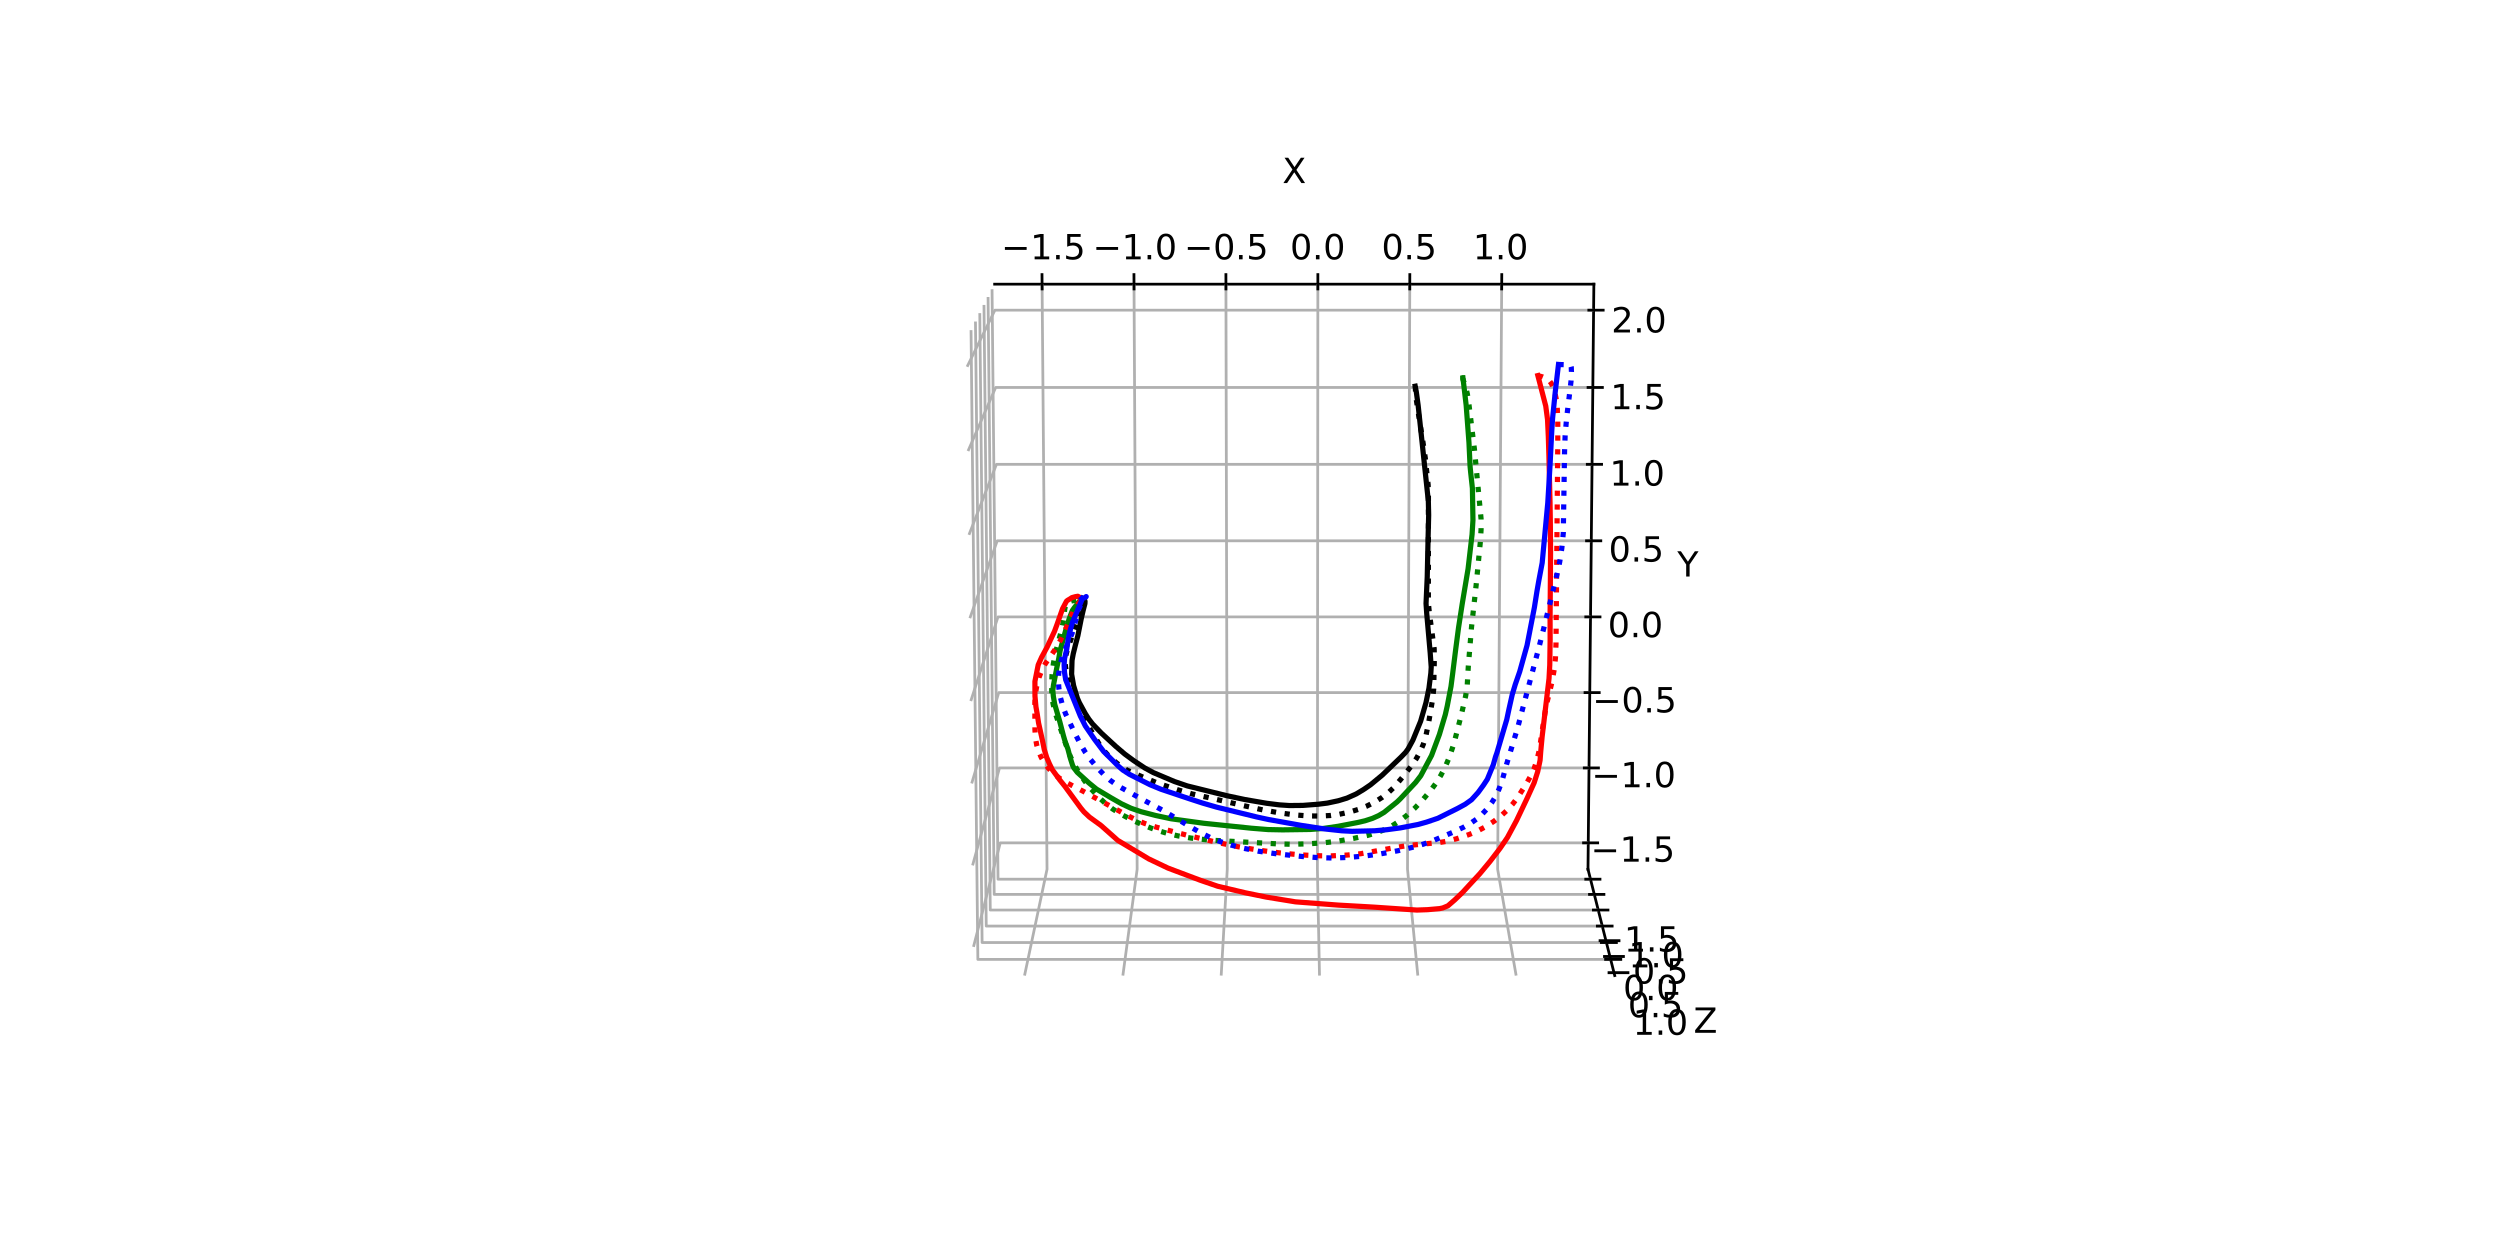 <?xml version="1.0" encoding="utf-8" standalone="no"?>
<!DOCTYPE svg PUBLIC "-//W3C//DTD SVG 1.1//EN"
  "http://www.w3.org/Graphics/SVG/1.1/DTD/svg11.dtd">
<!-- Created with matplotlib (https://matplotlib.org/) -->
<svg height="360pt" version="1.1" viewBox="0 0 720 360" width="720pt" xmlns="http://www.w3.org/2000/svg" xmlns:xlink="http://www.w3.org/1999/xlink">
 <defs>
  <style type="text/css">*{stroke-linecap:butt;stroke-linejoin:round;}</style>
 </defs>
 <g id="figure_1">
  <g id="patch_1">
   <path d="M 0 360 
L 720 360 
L 720 0 
L 0 0 
z
" style="fill:#ffffff;"/>
  </g>
  <g id="patch_2">
   <path d="M 230.4 320.4 
L 507.6 320.4 
L 507.6 43.2 
L 230.4 43.2 
z
" style="fill:#ffffff;"/>
  </g>
  <g id="pane3d_1">
   <g id="patch_3">
    <path d="M 288.15 250.347 
L 286.458 81.84 
L 278.436 97.459 
L 280.453 280.965 
" style="fill:#ffffff;stroke:#ffffff;stroke-linejoin:miter;"/>
   </g>
  </g>
  <g id="pane3d_2">
   <g id="patch_4">
    <path d="M 288.15 250.347 
L 457.342 250.347 
L 465.039 280.965 
L 280.453 280.965 
" style="fill:#ffffff;stroke:#ffffff;stroke-linejoin:miter;"/>
   </g>
  </g>
  <g id="pane3d_3">
   <g id="patch_5">
    <path d="M 288.15 250.347 
L 457.342 250.347 
L 459.033 81.84 
L 286.458 81.84 
" style="fill:#ffffff;stroke:#ffffff;stroke-linejoin:miter;"/>
   </g>
  </g>
  <g id="axis3d_1">
   <g id="line2d_1">
    <path d="M 286.458 81.84 
L 459.033 81.84 
" style="fill:none;stroke:#000000;stroke-linecap:square;stroke-width:0.8;"/>
   </g>
   <g id="text_1">
    <!-- X -->
    <g transform="translate(369.321 52.721)scale(0.1 -0.1)">
     <defs>
      <path d="M 6.297 72.906 
L 16.891 72.906 
L 35.016 45.797 
L 53.219 72.906 
L 63.812 72.906 
L 40.375 37.891 
L 65.375 0 
L 54.781 0 
L 34.281 31 
L 13.625 0 
L 2.984 0 
L 29 38.922 
z
" id="DejaVuSans-88"/>
     </defs>
     <use xlink:href="#DejaVuSans-88"/>
    </g>
   </g>
   <g id="Line3DCollection_1">
    <path d="M 300.119 81.84 
L 301.544 250.347 
L 295.065 280.965 
" style="fill:none;stroke:#b0b0b0;stroke-width:0.8;"/>
    <path d="M 326.594 81.84 
L 327.499 250.347 
L 323.382 280.965 
" style="fill:none;stroke:#b0b0b0;stroke-width:0.8;"/>
    <path d="M 353.068 81.84 
L 353.454 250.347 
L 351.699 280.965 
" style="fill:none;stroke:#b0b0b0;stroke-width:0.8;"/>
    <path d="M 379.543 81.84 
L 379.41 250.347 
L 380.016 280.965 
" style="fill:none;stroke:#b0b0b0;stroke-width:0.8;"/>
    <path d="M 406.017 81.84 
L 405.365 250.347 
L 408.333 280.965 
" style="fill:none;stroke:#b0b0b0;stroke-width:0.8;"/>
    <path d="M 432.492 81.84 
L 431.32 250.347 
L 436.65 280.965 
" style="fill:none;stroke:#b0b0b0;stroke-width:0.8;"/>
   </g>
   <g id="xtick_1">
    <g id="line2d_2">
     <path d="M 300.131 83.215 
L 300.096 79.089 
" style="fill:none;stroke:#000000;stroke-linecap:square;stroke-width:0.8;"/>
    </g>
    <g id="text_2">
     <!-- −1.5 -->
     <g transform="translate(288.353 74.686)scale(0.1 -0.1)">
      <defs>
       <path d="M 10.594 35.5 
L 73.188 35.5 
L 73.188 27.203 
L 10.594 27.203 
z
" id="DejaVuSans-8722"/>
       <path d="M 12.406 8.297 
L 28.516 8.297 
L 28.516 63.922 
L 10.984 60.406 
L 10.984 69.391 
L 28.422 72.906 
L 38.281 72.906 
L 38.281 8.297 
L 54.391 8.297 
L 54.391 0 
L 12.406 0 
z
" id="DejaVuSans-49"/>
       <path d="M 10.688 12.406 
L 21 12.406 
L 21 0 
L 10.688 0 
z
" id="DejaVuSans-46"/>
       <path d="M 10.797 72.906 
L 49.516 72.906 
L 49.516 64.594 
L 19.828 64.594 
L 19.828 46.734 
Q 21.969 47.469 24.109 47.828 
Q 26.266 48.188 28.422 48.188 
Q 40.625 48.188 47.75 41.5 
Q 54.891 34.812 54.891 23.391 
Q 54.891 11.625 47.562 5.094 
Q 40.234 -1.422 26.906 -1.422 
Q 22.312 -1.422 17.547 -0.641 
Q 12.797 0.141 7.719 1.703 
L 7.719 11.625 
Q 12.109 9.234 16.797 8.062 
Q 21.484 6.891 26.703 6.891 
Q 35.156 6.891 40.078 11.328 
Q 45.016 15.766 45.016 23.391 
Q 45.016 31 40.078 35.438 
Q 35.156 39.891 26.703 39.891 
Q 22.75 39.891 18.812 39.016 
Q 14.891 38.141 10.797 36.281 
z
" id="DejaVuSans-53"/>
      </defs>
      <use xlink:href="#DejaVuSans-8722"/>
      <use x="83.789" xlink:href="#DejaVuSans-49"/>
      <use x="147.412" xlink:href="#DejaVuSans-46"/>
      <use x="179.199" xlink:href="#DejaVuSans-53"/>
     </g>
    </g>
   </g>
   <g id="xtick_2">
    <g id="line2d_3">
     <path d="M 326.601 83.215 
L 326.579 79.089 
" style="fill:none;stroke:#000000;stroke-linecap:square;stroke-width:0.8;"/>
    </g>
    <g id="text_3">
     <!-- −1.0 -->
     <g transform="translate(314.691 74.686)scale(0.1 -0.1)">
      <defs>
       <path d="M 31.781 66.406 
Q 24.172 66.406 20.328 58.906 
Q 16.5 51.422 16.5 36.375 
Q 16.5 21.391 20.328 13.891 
Q 24.172 6.391 31.781 6.391 
Q 39.453 6.391 43.281 13.891 
Q 47.125 21.391 47.125 36.375 
Q 47.125 51.422 43.281 58.906 
Q 39.453 66.406 31.781 66.406 
z
M 31.781 74.219 
Q 44.047 74.219 50.516 64.516 
Q 56.984 54.828 56.984 36.375 
Q 56.984 17.969 50.516 8.266 
Q 44.047 -1.422 31.781 -1.422 
Q 19.531 -1.422 13.062 8.266 
Q 6.594 17.969 6.594 36.375 
Q 6.594 54.828 13.062 64.516 
Q 19.531 74.219 31.781 74.219 
z
" id="DejaVuSans-48"/>
      </defs>
      <use xlink:href="#DejaVuSans-8722"/>
      <use x="83.789" xlink:href="#DejaVuSans-49"/>
      <use x="147.412" xlink:href="#DejaVuSans-46"/>
      <use x="179.199" xlink:href="#DejaVuSans-48"/>
     </g>
    </g>
   </g>
   <g id="xtick_3">
    <g id="line2d_4">
     <path d="M 353.072 83.215 
L 353.062 79.089 
" style="fill:none;stroke:#000000;stroke-linecap:square;stroke-width:0.8;"/>
    </g>
    <g id="text_4">
     <!-- −0.5 -->
     <g transform="translate(341.029 74.686)scale(0.1 -0.1)">
      <use xlink:href="#DejaVuSans-8722"/>
      <use x="83.789" xlink:href="#DejaVuSans-48"/>
      <use x="147.412" xlink:href="#DejaVuSans-46"/>
      <use x="179.199" xlink:href="#DejaVuSans-53"/>
     </g>
    </g>
   </g>
   <g id="xtick_4">
    <g id="line2d_5">
     <path d="M 379.542 83.215 
L 379.545 79.089 
" style="fill:none;stroke:#000000;stroke-linecap:square;stroke-width:0.8;"/>
    </g>
    <g id="text_5">
     <!-- 0.0 -->
     <g transform="translate(371.556 74.686)scale(0.1 -0.1)">
      <use xlink:href="#DejaVuSans-48"/>
      <use x="63.623" xlink:href="#DejaVuSans-46"/>
      <use x="95.41" xlink:href="#DejaVuSans-48"/>
     </g>
    </g>
   </g>
   <g id="xtick_5">
    <g id="line2d_6">
     <path d="M 406.012 83.215 
L 406.028 79.089 
" style="fill:none;stroke:#000000;stroke-linecap:square;stroke-width:0.8;"/>
    </g>
    <g id="text_6">
     <!-- 0.5 -->
     <g transform="translate(397.894 74.686)scale(0.1 -0.1)">
      <use xlink:href="#DejaVuSans-48"/>
      <use x="63.623" xlink:href="#DejaVuSans-46"/>
      <use x="95.41" xlink:href="#DejaVuSans-53"/>
     </g>
    </g>
   </g>
   <g id="xtick_6">
    <g id="line2d_7">
     <path d="M 432.482 83.215 
L 432.511 79.089 
" style="fill:none;stroke:#000000;stroke-linecap:square;stroke-width:0.8;"/>
    </g>
    <g id="text_7">
     <!-- 1.0 -->
     <g transform="translate(424.232 74.686)scale(0.1 -0.1)">
      <use xlink:href="#DejaVuSans-49"/>
      <use x="63.623" xlink:href="#DejaVuSans-46"/>
      <use x="95.41" xlink:href="#DejaVuSans-48"/>
     </g>
    </g>
   </g>
  </g>
  <g id="axis3d_2">
   <g id="line2d_8">
    <path d="M 457.342 250.347 
L 459.033 81.84 
" style="fill:none;stroke:#000000;stroke-linecap:square;stroke-width:0.8;"/>
   </g>
   <g id="text_8">
    <!-- Y -->
    <g transform="translate(483.059 166.049)scale(0.1 -0.1)">
     <defs>
      <path d="M -0.203 72.906 
L 10.406 72.906 
L 30.609 42.922 
L 50.688 72.906 
L 61.281 72.906 
L 35.5 34.719 
L 35.5 0 
L 25.594 0 
L 25.594 34.719 
z
" id="DejaVuSans-89"/>
     </defs>
     <use xlink:href="#DejaVuSans-89"/>
    </g>
   </g>
   <g id="Line3DCollection_2">
    <path d="M 280.362 272.696 
L 288.074 242.741 
L 457.418 242.741 
" style="fill:none;stroke:#b0b0b0;stroke-width:0.8;"/>
    <path d="M 280.104 249.229 
L 287.857 221.162 
L 457.635 221.162 
" style="fill:none;stroke:#b0b0b0;stroke-width:0.8;"/>
    <path d="M 279.845 225.631 
L 287.64 199.471 
L 457.852 199.471 
" style="fill:none;stroke:#b0b0b0;stroke-width:0.8;"/>
    <path d="M 279.584 201.9 
L 287.421 177.669 
L 458.071 177.669 
" style="fill:none;stroke:#b0b0b0;stroke-width:0.8;"/>
    <path d="M 279.321 178.035 
L 287.201 155.754 
L 458.291 155.754 
" style="fill:none;stroke:#b0b0b0;stroke-width:0.8;"/>
    <path d="M 279.058 154.036 
L 286.979 133.727 
L 458.512 133.727 
" style="fill:none;stroke:#b0b0b0;stroke-width:0.8;"/>
    <path d="M 278.792 129.9 
L 286.757 111.585 
L 458.735 111.585 
" style="fill:none;stroke:#b0b0b0;stroke-width:0.8;"/>
    <path d="M 278.525 105.627 
L 286.534 89.327 
L 458.958 89.327 
" style="fill:none;stroke:#b0b0b0;stroke-width:0.8;"/>
   </g>
   <g id="xtick_7">
    <g id="line2d_9">
     <path d="M 456.063 242.741 
L 460.127 242.741 
" style="fill:none;stroke:#000000;stroke-linecap:square;stroke-width:0.8;"/>
    </g>
    <g id="text_9">
     <!-- −1.5 -->
     <g transform="translate(458.117 248.167)scale(0.1 -0.1)">
      <use xlink:href="#DejaVuSans-8722"/>
      <use x="83.789" xlink:href="#DejaVuSans-49"/>
      <use x="147.412" xlink:href="#DejaVuSans-46"/>
      <use x="179.199" xlink:href="#DejaVuSans-53"/>
     </g>
    </g>
   </g>
   <g id="xtick_8">
    <g id="line2d_10">
     <path d="M 456.276 221.162 
L 460.351 221.162 
" style="fill:none;stroke:#000000;stroke-linecap:square;stroke-width:0.8;"/>
    </g>
    <g id="text_10">
     <!-- −1.0 -->
     <g transform="translate(458.365 226.725)scale(0.1 -0.1)">
      <use xlink:href="#DejaVuSans-8722"/>
      <use x="83.789" xlink:href="#DejaVuSans-49"/>
      <use x="147.412" xlink:href="#DejaVuSans-46"/>
      <use x="179.199" xlink:href="#DejaVuSans-48"/>
     </g>
    </g>
   </g>
   <g id="xtick_9">
    <g id="line2d_11">
     <path d="M 456.491 199.471 
L 460.576 199.471 
" style="fill:none;stroke:#000000;stroke-linecap:square;stroke-width:0.8;"/>
    </g>
    <g id="text_11">
     <!-- −0.5 -->
     <g transform="translate(458.614 205.173)scale(0.1 -0.1)">
      <use xlink:href="#DejaVuSans-8722"/>
      <use x="83.789" xlink:href="#DejaVuSans-48"/>
      <use x="147.412" xlink:href="#DejaVuSans-46"/>
      <use x="179.199" xlink:href="#DejaVuSans-53"/>
     </g>
    </g>
   </g>
   <g id="xtick_10">
    <g id="line2d_12">
     <path d="M 456.706 177.669 
L 460.802 177.669 
" style="fill:none;stroke:#000000;stroke-linecap:square;stroke-width:0.8;"/>
    </g>
    <g id="text_12">
     <!-- 0.0 -->
     <g transform="translate(463.054 183.511)scale(0.1 -0.1)">
      <use xlink:href="#DejaVuSans-48"/>
      <use x="63.623" xlink:href="#DejaVuSans-46"/>
      <use x="95.41" xlink:href="#DejaVuSans-48"/>
     </g>
    </g>
   </g>
   <g id="xtick_11">
    <g id="line2d_13">
     <path d="M 456.923 155.754 
L 461.029 155.754 
" style="fill:none;stroke:#000000;stroke-linecap:square;stroke-width:0.8;"/>
    </g>
    <g id="text_13">
     <!-- 0.5 -->
     <g transform="translate(463.306 161.739)scale(0.1 -0.1)">
      <use xlink:href="#DejaVuSans-48"/>
      <use x="63.623" xlink:href="#DejaVuSans-46"/>
      <use x="95.41" xlink:href="#DejaVuSans-53"/>
     </g>
    </g>
   </g>
   <g id="xtick_12">
    <g id="line2d_14">
     <path d="M 457.14 133.727 
L 461.257 133.727 
" style="fill:none;stroke:#000000;stroke-linecap:square;stroke-width:0.8;"/>
    </g>
    <g id="text_14">
     <!-- 1.0 -->
     <g transform="translate(463.559 139.854)scale(0.1 -0.1)">
      <use xlink:href="#DejaVuSans-49"/>
      <use x="63.623" xlink:href="#DejaVuSans-46"/>
      <use x="95.41" xlink:href="#DejaVuSans-48"/>
     </g>
    </g>
   </g>
   <g id="xtick_13">
    <g id="line2d_15">
     <path d="M 457.359 111.585 
L 461.486 111.585 
" style="fill:none;stroke:#000000;stroke-linecap:square;stroke-width:0.8;"/>
    </g>
    <g id="text_15">
     <!-- 1.5 -->
     <g transform="translate(463.813 117.857)scale(0.1 -0.1)">
      <use xlink:href="#DejaVuSans-49"/>
      <use x="63.623" xlink:href="#DejaVuSans-46"/>
      <use x="95.41" xlink:href="#DejaVuSans-53"/>
     </g>
    </g>
   </g>
   <g id="xtick_14">
    <g id="line2d_16">
     <path d="M 457.579 89.327 
L 461.717 89.327 
" style="fill:none;stroke:#000000;stroke-linecap:square;stroke-width:0.8;"/>
    </g>
    <g id="text_16">
     <!-- 2.0 -->
     <g transform="translate(464.069 95.746)scale(0.1 -0.1)">
      <defs>
       <path d="M 19.188 8.297 
L 53.609 8.297 
L 53.609 0 
L 7.328 0 
L 7.328 8.297 
Q 12.938 14.109 22.625 23.891 
Q 32.328 33.688 34.812 36.531 
Q 39.547 41.844 41.422 45.531 
Q 43.312 49.219 43.312 52.781 
Q 43.312 58.594 39.234 62.25 
Q 35.156 65.922 28.609 65.922 
Q 23.969 65.922 18.812 64.312 
Q 13.672 62.703 7.812 59.422 
L 7.812 69.391 
Q 13.766 71.781 18.938 73 
Q 24.125 74.219 28.422 74.219 
Q 39.75 74.219 46.484 68.547 
Q 53.219 62.891 53.219 53.422 
Q 53.219 48.922 51.531 44.891 
Q 49.859 40.875 45.406 35.406 
Q 44.188 33.984 37.641 27.219 
Q 31.109 20.453 19.188 8.297 
z
" id="DejaVuSans-50"/>
      </defs>
      <use xlink:href="#DejaVuSans-50"/>
      <use x="63.623" xlink:href="#DejaVuSans-46"/>
      <use x="95.41" xlink:href="#DejaVuSans-48"/>
     </g>
    </g>
   </g>
  </g>
  <g id="axis3d_3">
   <g id="line2d_17">
    <path d="M 457.342 250.347 
L 465.039 280.965 
" style="fill:none;stroke:#000000;stroke-linecap:square;stroke-width:0.8;"/>
   </g>
   <g id="text_17">
    <!-- Z -->
    <g transform="translate(487.75 297.443)scale(0.1 -0.1)">
     <defs>
      <path d="M 5.609 72.906 
L 62.891 72.906 
L 62.891 65.375 
L 16.797 8.297 
L 64.016 8.297 
L 64.016 0 
L 4.5 0 
L 4.5 7.516 
L 50.594 64.594 
L 5.609 64.594 
z
" id="DejaVuSans-90"/>
     </defs>
     <use xlink:href="#DejaVuSans-90"/>
    </g>
   </g>
   <g id="Line3DCollection_3">
    <path d="M 458.062 253.212 
L 287.43 253.212 
L 285.709 83.299 
" style="fill:none;stroke:#b0b0b0;stroke-width:0.8;"/>
    <path d="M 459.163 257.594 
L 286.329 257.594 
L 284.562 85.532 
" style="fill:none;stroke:#b0b0b0;stroke-width:0.8;"/>
    <path d="M 460.294 262.09 
L 285.198 262.09 
L 283.385 87.824 
" style="fill:none;stroke:#b0b0b0;stroke-width:0.8;"/>
    <path d="M 461.454 266.705 
L 284.038 266.705 
L 282.176 90.178 
" style="fill:none;stroke:#b0b0b0;stroke-width:0.8;"/>
    <path d="M 462.645 271.444 
L 282.847 271.444 
L 280.933 92.596 
" style="fill:none;stroke:#b0b0b0;stroke-width:0.8;"/>
    <path d="M 463.869 276.312 
L 281.623 276.312 
L 279.657 95.082 
" style="fill:none;stroke:#b0b0b0;stroke-width:0.8;"/>
   </g>
   <g id="xtick_15">
    <g id="line2d_18">
     <path d="M 456.697 253.212 
L 460.792 253.212 
" style="fill:none;stroke:#000000;stroke-linecap:square;stroke-width:0.8;"/>
    </g>
    <g id="text_18">
     <!-- −1.5 -->
     <g transform="translate(459.356 274.057)scale(0.1 -0.1)">
      <use xlink:href="#DejaVuSans-8722"/>
      <use x="83.789" xlink:href="#DejaVuSans-49"/>
      <use x="147.412" xlink:href="#DejaVuSans-46"/>
      <use x="179.199" xlink:href="#DejaVuSans-53"/>
     </g>
    </g>
   </g>
   <g id="xtick_16">
    <g id="line2d_19">
     <path d="M 457.781 257.594 
L 461.929 257.594 
" style="fill:none;stroke:#000000;stroke-linecap:square;stroke-width:0.8;"/>
    </g>
    <g id="text_19">
     <!-- −1.0 -->
     <g transform="translate(460.629 278.602)scale(0.1 -0.1)">
      <use xlink:href="#DejaVuSans-8722"/>
      <use x="83.789" xlink:href="#DejaVuSans-49"/>
      <use x="147.412" xlink:href="#DejaVuSans-46"/>
      <use x="179.199" xlink:href="#DejaVuSans-48"/>
     </g>
    </g>
   </g>
   <g id="xtick_17">
    <g id="line2d_20">
     <path d="M 458.893 262.09 
L 463.095 262.09 
" style="fill:none;stroke:#000000;stroke-linecap:square;stroke-width:0.8;"/>
    </g>
    <g id="text_20">
     <!-- −0.5 -->
     <g transform="translate(461.935 283.266)scale(0.1 -0.1)">
      <use xlink:href="#DejaVuSans-8722"/>
      <use x="83.789" xlink:href="#DejaVuSans-48"/>
      <use x="147.412" xlink:href="#DejaVuSans-46"/>
      <use x="179.199" xlink:href="#DejaVuSans-53"/>
     </g>
    </g>
   </g>
   <g id="xtick_18">
    <g id="line2d_21">
     <path d="M 460.035 266.705 
L 464.293 266.705 
" style="fill:none;stroke:#000000;stroke-linecap:square;stroke-width:0.8;"/>
    </g>
    <g id="text_21">
     <!-- 0.0 -->
     <g transform="translate(467.466 288.053)scale(0.1 -0.1)">
      <use xlink:href="#DejaVuSans-48"/>
      <use x="63.623" xlink:href="#DejaVuSans-46"/>
      <use x="95.41" xlink:href="#DejaVuSans-48"/>
     </g>
    </g>
   </g>
   <g id="xtick_19">
    <g id="line2d_22">
     <path d="M 461.207 271.444 
L 465.522 271.444 
" style="fill:none;stroke:#000000;stroke-linecap:square;stroke-width:0.8;"/>
    </g>
    <g id="text_22">
     <!-- 0.5 -->
     <g transform="translate(468.843 292.969)scale(0.1 -0.1)">
      <use xlink:href="#DejaVuSans-48"/>
      <use x="63.623" xlink:href="#DejaVuSans-46"/>
      <use x="95.41" xlink:href="#DejaVuSans-53"/>
     </g>
    </g>
   </g>
   <g id="xtick_20">
    <g id="line2d_23">
     <path d="M 462.411 276.312 
L 466.785 276.312 
" style="fill:none;stroke:#000000;stroke-linecap:square;stroke-width:0.8;"/>
    </g>
    <g id="text_23">
     <!-- 1.0 -->
     <g transform="translate(470.257 298.018)scale(0.1 -0.1)">
      <use xlink:href="#DejaVuSans-49"/>
      <use x="63.623" xlink:href="#DejaVuSans-46"/>
      <use x="95.41" xlink:href="#DejaVuSans-48"/>
     </g>
    </g>
   </g>
  </g>
  <g id="axes_1">
   <g id="line2d_24">
    <path clip-path="url(#p76c2e39b21)" d="M 407.58 111.231 
L 407.901 112.912 
L 408.427 116.756 
L 409.541 127.181 
L 411.365 144.367 
L 411.453 148.47 
L 411.289 155.021 
L 411.043 166.137 
L 410.698 173.807 
L 410.891 176.642 
L 411.898 188.07 
L 412.19 192.123 
L 412.084 193.849 
L 411.535 198.232 
L 410.68 202.367 
L 409.136 207.722 
L 406.913 213.152 
L 405.555 215.665 
L 404.806 216.691 
L 403.469 218.073 
L 398.049 223.269 
L 394.701 226.028 
L 392.699 227.391 
L 390.602 228.649 
L 387.904 229.863 
L 385.395 230.625 
L 382.286 231.289 
L 379.683 231.615 
L 375.209 231.957 
L 371.343 231.997 
L 368.472 231.803 
L 364.812 231.346 
L 358.537 230.269 
L 353.288 229.153 
L 341.942 226.345 
L 338.252 225.082 
L 332.161 222.508 
L 329.659 221.155 
L 326.44 219.014 
L 323.906 217.148 
L 321.299 214.917 
L 317.256 211.195 
L 314.703 208.55 
L 313.582 207.103 
L 312.56 205.503 
L 310.834 202.339 
L 310.278 201.046 
L 309.198 197.444 
L 308.628 194.158 
L 308.747 190.189 
L 309.095 188.294 
L 309.687 185.895 
L 310.428 183.065 
L 311.4 178.181 
L 311.96 175.757 
L 312.46 173.821 
L 312.487 173.17 
L 312.336 172.915 
L 311.79 172.462 
L 311.79 172.462 
" style="fill:none;stroke:#000000;stroke-linecap:square;stroke-width:1.5;"/>
   </g>
   <g id="line2d_25">
    <path clip-path="url(#p76c2e39b21)" d="M 407.58 111.231 
L 407.643 112.235 
L 407.769 114.277 
L 408.73 120.579 
L 409.721 126.698 
L 410.491 131.981 
L 411.308 139.709 
L 411.387 143.019 
L 411.369 173.674 
L 411.632 176.33 
L 413.04 186.839 
L 413.079 190.127 
L 412.898 198.528 
L 412.555 201.589 
L 411.464 208.014 
L 410.6 212.191 
L 409.906 214.373 
L 408.967 216.555 
L 407.899 218.491 
L 406.389 220.698 
L 404.08 223.654 
L 401.364 226.841 
L 399.836 228.283 
L 398.105 229.62 
L 395.933 230.99 
L 393.621 232.161 
L 391.188 233.114 
L 388.635 233.881 
L 385.71 234.514 
L 383.118 234.866 
L 380.155 235.024 
L 376.71 234.981 
L 373.075 234.708 
L 368.551 234.114 
L 363.607 233.232 
L 358.796 232.166 
L 349.947 230.145 
L 343.32 228.652 
L 339.03 227.412 
L 333.777 225.672 
L 329.748 224.058 
L 324.696 221.847 
L 323.071 220.877 
L 321.416 219.599 
L 319.106 217.492 
L 317.739 215.987 
L 316.594 214.353 
L 313.657 209.448 
L 312.546 207.292 
L 309.013 199.469 
L 307.852 196.346 
L 307.165 193.813 
L 306.85 191.883 
L 306.805 190.13 
L 307.01 188.537 
L 307.54 186.611 
L 308.66 183.55 
L 310.984 177.248 
L 311.517 174.656 
L 311.524 172.684 
L 311.524 172.684 
" style="fill:none;stroke:#000000;stroke-dasharray:1.5,2.475;stroke-dashoffset:0;stroke-width:1.5;"/>
   </g>
   <g id="line2d_26">
    <path clip-path="url(#p76c2e39b21)" d="M 421.33 108.835 
L 422.257 116.732 
L 423.061 127.454 
L 423.387 134.357 
L 423.548 136.011 
L 424.05 140.611 
L 424.21 149.795 
L 423.957 153.905 
L 422.807 163.816 
L 421.12 173.904 
L 420.058 180.774 
L 419.238 187.018 
L 418.333 194.264 
L 417.886 197.699 
L 416.801 203.375 
L 416.25 205.801 
L 414.553 211.505 
L 412.292 217.565 
L 409.18 223.412 
L 407.697 225.344 
L 404.647 228.596 
L 403.183 230.158 
L 402.322 230.984 
L 398.632 233.954 
L 397.029 234.905 
L 395.267 235.692 
L 393.153 236.378 
L 391.014 236.88 
L 385.363 237.97 
L 381.085 238.598 
L 377.36 238.882 
L 369.4 239 
L 365.151 238.913 
L 360.412 238.529 
L 346.682 237.102 
L 337.265 235.809 
L 332.844 234.863 
L 328.616 233.765 
L 325.731 232.774 
L 323.038 231.515 
L 320.204 229.899 
L 315.806 227.268 
L 313.642 225.51 
L 310.253 222.431 
L 309.279 221.165 
L 308.919 220.46 
L 308.264 218.398 
L 307.549 215.686 
L 306.77 213.616 
L 306.254 211.827 
L 305.208 207.802 
L 303.76 202.832 
L 303.374 200.596 
L 303.206 198.828 
L 303.403 197.3 
L 304.323 192.502 
L 304.898 189.749 
L 305.322 187.373 
L 306.916 181.535 
L 307.883 178.342 
L 308.801 175.894 
L 309.399 175.024 
L 311.54 172.343 
L 311.54 172.343 
" style="fill:none;stroke:#008000;stroke-linecap:square;stroke-width:1.5;"/>
   </g>
   <g id="line2d_27">
    <path clip-path="url(#p76c2e39b21)" d="M 421.33 108.835 
L 421.323 108.822 
L 421.294 109.122 
L 421.393 109.476 
L 422.122 111.38 
L 422.612 113.548 
L 423.078 116.647 
L 424.645 129.473 
L 426.543 149.394 
L 426.546 152.58 
L 426.321 156.238 
L 425.118 168.608 
L 423.806 180.528 
L 422.88 191.823 
L 422.542 197.755 
L 422.093 200.497 
L 420.909 205.661 
L 418.718 214.199 
L 417.448 217.96 
L 416.322 220.644 
L 414.964 223.306 
L 413.57 225.551 
L 411.963 227.724 
L 409.557 230.565 
L 407.319 232.884 
L 405.001 234.968 
L 402.99 236.51 
L 400.938 237.819 
L 398.84 238.889 
L 396.364 239.866 
L 393.852 240.602 
L 389.919 241.44 
L 384.952 242.303 
L 381.34 242.712 
L 376.35 243.043 
L 371.82 243.15 
L 367.732 243.027 
L 348.275 241.941 
L 343.05 241.375 
L 339.295 240.741 
L 335.985 239.96 
L 332.659 238.938 
L 329.44 237.703 
L 325.961 236.136 
L 322.806 234.48 
L 320.442 232.982 
L 318.405 231.431 
L 316.68 229.841 
L 314.302 227.309 
L 312.442 224.99 
L 310.818 222.644 
L 309.327 220.1 
L 308.234 217.81 
L 307.087 214.736 
L 303.859 205.206 
L 303.249 202.523 
L 302.938 199.988 
L 302.848 197.306 
L 302.998 194.334 
L 303.373 191.084 
L 303.974 188.02 
L 304.831 184.795 
L 305.816 181.078 
L 306.309 178.47 
L 306.642 175.468 
L 306.884 174.314 
L 307.216 173.775 
L 307.715 173.394 
L 308.54 173.089 
L 310.103 172.805 
L 311.524 172.684 
L 311.524 172.684 
" style="fill:none;stroke:#008000;stroke-dasharray:1.5,2.475;stroke-dashoffset:0;stroke-width:1.5;"/>
   </g>
   <g id="line2d_28">
    <path clip-path="url(#p76c2e39b21)" d="M 442.902 108.169 
L 445.176 116.946 
L 445.687 120.819 
L 445.916 125.76 
L 446.092 131.521 
L 446.411 144.823 
L 446.493 150.24 
L 446.559 158.622 
L 446.519 165.944 
L 446.421 177.489 
L 446.439 184.301 
L 446.329 191.535 
L 446.119 195.421 
L 444.137 212.158 
L 443.733 216.439 
L 443.541 218.965 
L 442.858 222.234 
L 441.827 225.458 
L 439.795 229.933 
L 436.763 236.31 
L 434.134 241.202 
L 432.01 244.325 
L 429.129 248.09 
L 426.182 251.637 
L 423.343 254.698 
L 421.244 256.985 
L 418.989 259.151 
L 417 260.874 
L 415.53 261.485 
L 414.619 261.678 
L 411.148 261.985 
L 408.063 262.097 
L 395.975 261.273 
L 392.775 261.086 
L 385.457 260.673 
L 373.113 259.733 
L 364.657 258.357 
L 358.627 257.118 
L 350.688 255.236 
L 345.664 253.506 
L 336.378 250.007 
L 330.833 247.363 
L 321.923 242.032 
L 320.728 240.961 
L 317.076 237.726 
L 313.756 235.313 
L 312.158 233.797 
L 311.265 232.715 
L 306.66 226.425 
L 305.2 224.607 
L 303.056 221.649 
L 302.241 219.99 
L 301.445 218.113 
L 300.746 215.86 
L 300.236 213.314 
L 299.376 209.421 
L 299.107 208.225 
L 298.751 205.833 
L 298.347 203.542 
L 298.073 200.509 
L 298.056 196.25 
L 299 191.493 
L 299.996 189.262 
L 301.577 186.35 
L 303.686 181.841 
L 304.46 179.743 
L 306.015 175.306 
L 307.159 173.126 
L 307.503 172.866 
L 308.229 172.44 
L 308.687 172.124 
L 309.692 171.845 
L 310.404 171.722 
L 311.091 172.103 
L 311.54 172.343 
L 311.54 172.343 
" style="fill:none;stroke:#ff0000;stroke-linecap:square;stroke-width:1.5;"/>
   </g>
   <g id="line2d_29">
    <path clip-path="url(#p76c2e39b21)" d="M 442.902 108.169 
L 444.284 108.555 
L 445.524 109.073 
L 446.166 109.601 
L 446.731 110.342 
L 447.255 111.382 
L 447.767 112.931 
L 448.176 114.849 
L 448.486 117.453 
L 448.646 120.939 
L 448.64 127.49 
L 448.125 185.521 
L 447.967 189.511 
L 447.619 192.759 
L 447.034 196.155 
L 446.226 199.487 
L 445.329 203.125 
L 444.741 206.559 
L 443.336 215.953 
L 442.561 219.164 
L 441.844 221.293 
L 440.906 223.345 
L 439.48 225.9 
L 437.099 229.636 
L 435.678 231.528 
L 434.06 233.331 
L 432.368 234.898 
L 430.178 236.577 
L 427.771 238.134 
L 425.408 239.388 
L 423.107 240.337 
L 419.51 241.553 
L 416.865 242.246 
L 414.358 242.673 
L 411.035 242.971 
L 405.256 243.533 
L 401.209 244.199 
L 391.812 245.882 
L 388.027 246.253 
L 383.49 246.488 
L 379.415 246.456 
L 374.538 246.201 
L 368.856 245.669 
L 362.833 244.894 
L 356.625 243.867 
L 351.186 242.756 
L 342.234 240.642 
L 332.949 238.204 
L 329.609 237.127 
L 326.989 236.034 
L 324.27 234.632 
L 311.951 227.884 
L 306.772 225.198 
L 304.902 223.954 
L 303.251 222.603 
L 301.902 221.213 
L 300.818 219.753 
L 299.879 218.137 
L 299.115 216.4 
L 298.569 214.569 
L 298.197 212.42 
L 298.062 210.134 
L 298.033 202.383 
L 298.239 199.551 
L 298.651 197.203 
L 299.231 195.117 
L 300.02 193.107 
L 301.032 191.193 
L 302.285 189.355 
L 304.218 186.547 
L 305.466 184.295 
L 306.824 181.321 
L 309.375 175.49 
L 310.281 174.149 
L 311.524 172.684 
L 311.524 172.684 
" style="fill:none;stroke:#ff0000;stroke-dasharray:1.5,2.475;stroke-dashoffset:0;stroke-width:1.5;"/>
   </g>
   <g id="line2d_30">
    <path clip-path="url(#p76c2e39b21)" d="M 448.842 104.973 
L 448.423 108.549 
L 447.917 112.857 
L 447.152 120.389 
L 446.907 124.101 
L 446.406 134.073 
L 445.759 144.826 
L 444.151 162.089 
L 443.159 167.346 
L 442.653 170.233 
L 441.903 174.959 
L 439.792 185.851 
L 437.671 193.447 
L 436.385 197.159 
L 435.516 200.075 
L 434.565 204.31 
L 433.943 207.246 
L 431.107 216.828 
L 430.711 217.942 
L 430.073 220.232 
L 428.35 224.426 
L 427.237 226.128 
L 425.681 228.255 
L 423.8 230.332 
L 421.973 231.632 
L 419.85 232.789 
L 414.111 235.659 
L 410.84 236.768 
L 408.437 237.443 
L 403.308 238.435 
L 399.447 238.948 
L 395.908 239.264 
L 389.413 239.42 
L 386.418 239.266 
L 381.355 238.717 
L 374.639 237.688 
L 365.406 236.037 
L 361.912 235.279 
L 350.362 232.452 
L 346.408 231.306 
L 342.588 230.061 
L 334.377 227.306 
L 331.23 226.012 
L 325.239 222.985 
L 323.368 221.77 
L 322.069 220.637 
L 317.852 216.43 
L 315.254 212.984 
L 312.581 209.094 
L 311.139 206.223 
L 306.915 195.768 
L 306.572 193.631 
L 306.464 191.535 
L 306.596 189.63 
L 307.184 187.166 
L 307.686 183.853 
L 308.006 182.283 
L 308.89 179.173 
L 309.523 177.709 
L 311.69 172.489 
L 311.54 172.343 
L 311.54 172.343 
" style="fill:none;stroke:#0000ff;stroke-linecap:square;stroke-width:1.5;"/>
   </g>
   <g id="line2d_31">
    <path clip-path="url(#p76c2e39b21)" d="M 448.842 104.973 
L 452.158 105.075 
L 452.397 105.296 
L 452.522 105.765 
L 452.575 107.066 
L 452.476 109.588 
L 452.057 113.199 
L 451.185 120.4 
L 450.761 125.391 
L 450.588 130.181 
L 450.227 153.511 
L 449.812 157.822 
L 449.195 161.837 
L 448.385 165.545 
L 445.008 179.32 
L 443.356 185.891 
L 438.267 205.079 
L 437.078 209.624 
L 433.96 219.892 
L 432.619 224.787 
L 431.686 227.334 
L 430.727 229.378 
L 429.58 231.247 
L 428.23 233.006 
L 426.711 234.63 
L 425.234 235.907 
L 423.612 237.047 
L 421.56 238.213 
L 418.25 239.774 
L 412.891 242.042 
L 409.9 243.126 
L 406.664 244.065 
L 402.617 245.012 
L 397.508 245.927 
L 392.997 246.533 
L 388.258 246.938 
L 383.833 247.098 
L 379.898 247.013 
L 375.009 246.668 
L 367.679 245.907 
L 362.462 245.154 
L 358.078 244.291 
L 354.554 243.383 
L 351.434 242.377 
L 348.683 241.271 
L 345.774 239.831 
L 342.598 237.999 
L 335.057 233.477 
L 327.886 229.627 
L 322.096 226.401 
L 319.868 224.834 
L 318.116 223.313 
L 316.026 221.105 
L 313.975 218.643 
L 312.524 216.581 
L 311.014 214.034 
L 309.229 210.508 
L 306.879 205.553 
L 306.004 203.155 
L 305.375 200.758 
L 304.954 198.189 
L 304.805 196.035 
L 304.891 194.128 
L 305.235 191.913 
L 305.837 189.551 
L 306.612 187.323 
L 307.802 184.739 
L 308.734 182.489 
L 309.324 180.422 
L 310.681 175.435 
L 311.338 174.027 
L 312.287 172.575 
L 312.822 171.816 
L 312.598 171.971 
L 311.524 172.684 
L 311.524 172.684 
" style="fill:none;stroke:#0000ff;stroke-dasharray:1.5,2.475;stroke-dashoffset:0;stroke-width:1.5;"/>
   </g>
  </g>
 </g>
 <defs>
  <clipPath id="p76c2e39b21">
   <rect height="277.2" width="277.2" x="230.4" y="43.2"/>
  </clipPath>
 </defs>
</svg>
